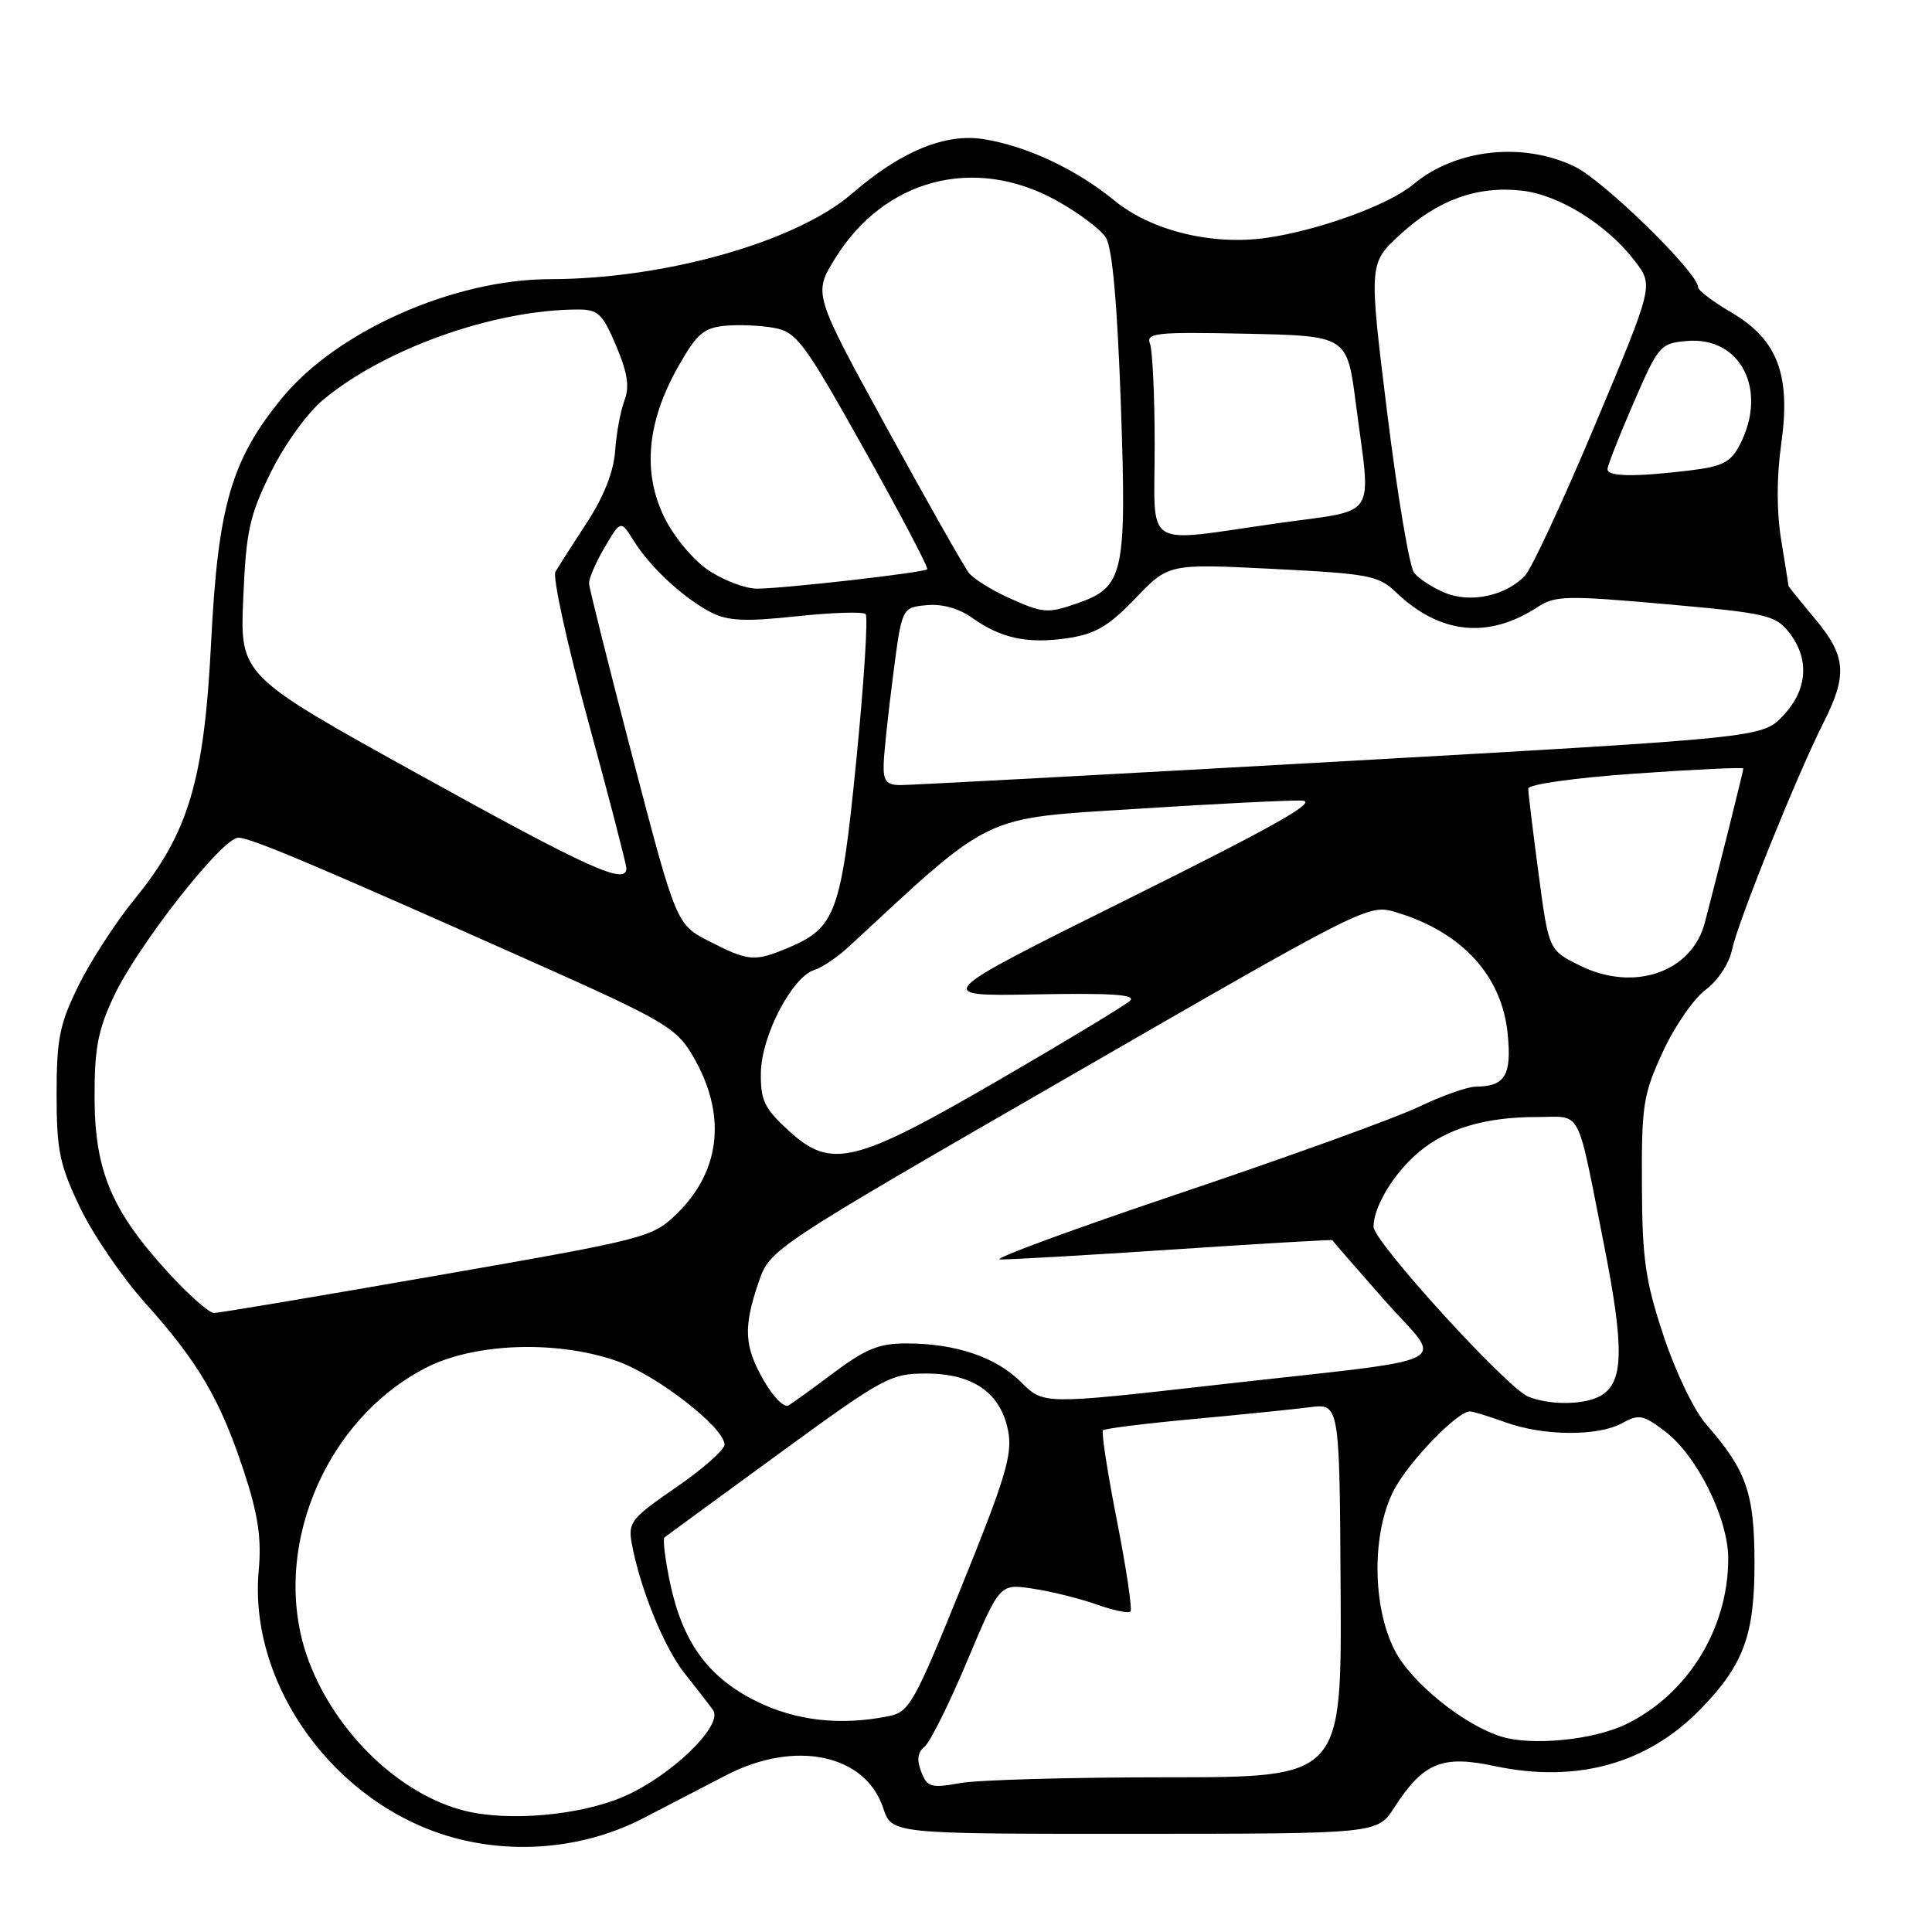 <?xml version="1.0" encoding="UTF-8" standalone="no"?>
<!DOCTYPE svg PUBLIC "-//W3C//DTD SVG 1.1//EN" "http://www.w3.org/Graphics/SVG/1.1/DTD/svg11.dtd" >
<svg xmlns="http://www.w3.org/2000/svg" xmlns:xlink="http://www.w3.org/1999/xlink" version="1.1" viewBox="0 0 256 256">
 <g >
 <path fill="currentColor"
d=" M 85.30 240.89 C 88.71 239.12 93.63 236.57 96.23 235.22 C 105.35 230.49 114.67 232.44 117.03 239.58 C 118.16 243.00 118.16 243.00 150.33 242.99 C 182.50 242.98 182.50 242.98 184.74 239.52 C 188.61 233.55 191.07 232.53 198.03 234.01 C 208.92 236.32 218.29 233.72 225.36 226.44 C 231.06 220.57 232.50 216.64 232.48 207.00 C 232.46 197.83 231.41 194.81 226.10 188.76 C 224.48 186.92 222.02 181.80 220.43 177.00 C 218.02 169.73 217.60 166.84 217.56 157.00 C 217.51 146.43 217.73 145.01 220.33 139.38 C 221.88 136.01 224.43 132.32 225.99 131.16 C 227.62 129.96 229.12 127.68 229.52 125.78 C 230.33 122.01 238.08 102.78 241.61 95.78 C 244.83 89.43 244.63 86.94 240.50 82.00 C 238.58 79.70 237.00 77.74 236.99 77.66 C 236.99 77.57 236.55 74.84 236.02 71.59 C 235.40 67.78 235.40 63.25 236.02 58.85 C 237.32 49.67 235.55 44.99 229.38 41.38 C 226.97 39.97 225.00 38.47 225.00 38.05 C 225.00 36.15 212.53 23.95 208.67 22.08 C 201.79 18.75 192.84 19.74 187.23 24.46 C 184.06 27.12 174.88 30.48 167.94 31.50 C 160.66 32.57 152.57 30.60 147.62 26.54 C 142.59 22.42 136.04 19.35 130.34 18.44 C 125.24 17.62 119.37 20.05 112.90 25.65 C 105.52 32.04 88.10 36.98 72.86 36.99 C 60.10 37.01 44.61 43.89 37.36 52.75 C 30.65 60.95 28.89 67.02 27.98 85.00 C 27.06 103.42 25.00 110.35 17.85 119.12 C 15.33 122.21 11.97 127.39 10.39 130.62 C 7.89 135.70 7.50 137.65 7.50 145.00 C 7.50 152.45 7.89 154.31 10.60 160.00 C 12.31 163.57 16.22 169.30 19.30 172.72 C 26.30 180.52 29.21 185.50 32.33 195.00 C 34.21 200.72 34.67 203.83 34.28 208.11 C 32.91 223.31 44.42 239.14 60.00 243.47 C 68.39 245.80 77.65 244.86 85.30 240.89 Z  M 61.59 239.94 C 53.01 237.80 44.53 229.68 40.93 220.15 C 35.62 206.08 42.69 188.32 56.41 181.25 C 62.80 177.95 73.68 177.55 81.67 180.32 C 86.95 182.14 96.00 189.16 96.00 191.42 C 96.00 192.11 93.11 194.66 89.58 197.09 C 83.64 201.17 83.20 201.73 83.71 204.50 C 84.80 210.46 87.98 218.28 90.71 221.72 C 92.24 223.65 93.94 225.84 94.48 226.59 C 95.91 228.58 88.90 235.37 82.61 238.07 C 76.83 240.56 67.41 241.39 61.59 239.94 Z  M 122.07 234.77 C 121.45 233.19 121.59 232.18 122.50 231.46 C 123.22 230.89 125.76 225.79 128.14 220.13 C 132.47 209.84 132.47 209.84 136.82 210.50 C 139.21 210.85 143.00 211.79 145.24 212.58 C 147.48 213.37 149.53 213.81 149.79 213.54 C 150.06 213.28 149.25 207.86 148.00 201.50 C 146.75 195.14 145.92 189.75 146.15 189.52 C 146.38 189.29 151.73 188.62 158.03 188.04 C 164.34 187.46 171.30 186.75 173.50 186.47 C 177.50 185.95 177.50 185.95 177.64 210.73 C 177.78 235.50 177.78 235.50 154.64 235.50 C 141.91 235.50 129.58 235.84 127.22 236.27 C 123.35 236.96 122.86 236.82 122.07 234.77 Z  M 198.84 230.08 C 193.81 228.46 187.01 222.94 184.82 218.70 C 181.80 212.86 181.76 203.03 184.72 197.41 C 186.72 193.61 193.14 186.98 194.78 187.02 C 195.18 187.02 197.30 187.68 199.50 188.47 C 204.55 190.29 211.76 190.34 214.95 188.57 C 217.16 187.35 217.73 187.46 220.66 189.69 C 224.88 192.91 229.00 201.22 229.00 206.52 C 229.00 215.85 223.58 224.58 215.37 228.51 C 211.01 230.59 202.84 231.37 198.84 230.08 Z  M 100.13 225.38 C 93.81 222.23 90.43 217.57 88.78 209.71 C 88.13 206.61 87.80 203.91 88.05 203.71 C 88.30 203.52 95.08 198.55 103.13 192.68 C 117.09 182.49 117.99 182.00 122.74 182.00 C 128.98 182.00 132.65 184.60 133.60 189.69 C 134.17 192.71 133.19 195.97 127.48 210.05 C 121.11 225.77 120.50 226.85 117.72 227.41 C 111.31 228.69 105.40 228.01 100.13 225.38 Z  M 101.23 182.97 C 98.60 178.41 98.47 175.91 100.51 169.93 C 102.03 165.50 102.03 165.50 141.67 142.64 C 181.10 119.90 181.32 119.78 184.99 120.88 C 193.73 123.50 199.03 129.29 199.78 137.03 C 200.31 142.53 199.44 143.95 195.50 143.99 C 194.40 144.01 191.03 145.21 188.00 146.66 C 184.97 148.12 170.80 153.25 156.50 158.06 C 142.20 162.87 131.40 166.85 132.50 166.88 C 133.60 166.92 143.95 166.33 155.50 165.56 C 167.05 164.79 176.52 164.24 176.54 164.33 C 176.57 164.42 179.64 167.96 183.37 172.19 C 191.34 181.24 194.26 179.76 160.88 183.54 C 138.25 186.10 138.25 186.10 135.30 183.14 C 131.97 179.82 126.63 178.01 120.09 178.01 C 116.53 178.00 114.70 178.74 110.59 181.81 C 107.79 183.91 105.04 185.90 104.48 186.23 C 103.91 186.57 102.45 185.10 101.23 182.97 Z  M 202.50 185.06 C 199.65 183.90 182.00 164.52 182.00 162.55 C 182.00 159.88 184.70 155.43 188.00 152.66 C 191.73 149.52 196.80 148.01 203.68 148.01 C 209.71 148.00 208.86 146.40 212.51 164.79 C 215.28 178.81 215.17 183.31 211.98 185.01 C 209.80 186.18 205.31 186.20 202.50 185.06 Z  M 22.25 168.58 C 14.78 160.41 12.57 155.15 12.53 145.50 C 12.51 138.94 12.97 136.51 15.09 132.00 C 18.27 125.25 29.45 111.00 31.58 111.00 C 33.21 111.00 41.85 114.65 71.42 127.84 C 87.57 135.04 89.57 136.20 91.61 139.59 C 96.34 147.41 95.63 155.05 89.66 160.85 C 86.43 163.98 85.70 164.17 57.93 169.01 C 42.29 171.74 28.98 173.98 28.35 173.98 C 27.72 173.99 24.97 171.56 22.25 168.58 Z  M 104.49 149.81 C 101.27 146.86 100.77 145.81 100.82 142.14 C 100.88 137.27 104.94 129.47 107.89 128.53 C 108.93 128.21 110.98 126.82 112.45 125.46 C 131.68 107.64 129.92 108.48 150.52 107.18 C 160.96 106.51 170.85 106.02 172.50 106.08 C 174.76 106.16 169.12 109.35 149.50 119.10 C 123.50 132.02 123.50 132.02 137.22 131.76 C 147.36 131.57 150.61 131.79 149.72 132.62 C 149.05 133.23 141.32 137.91 132.53 143.01 C 113.21 154.24 110.14 154.99 104.49 149.81 Z  M 209.36 127.95 C 205.21 125.90 205.21 125.90 203.86 115.70 C 203.11 110.09 202.50 105.05 202.50 104.50 C 202.50 103.93 208.58 103.07 216.75 102.50 C 224.59 101.95 231.00 101.65 231.00 101.83 C 231.00 102.17 227.71 115.34 225.90 122.25 C 224.18 128.84 216.50 131.48 209.36 127.95 Z  M 94.02 124.75 C 89.62 122.50 89.62 122.50 83.86 100.50 C 80.70 88.40 78.08 77.96 78.05 77.31 C 78.02 76.65 78.96 74.49 80.13 72.51 C 82.26 68.90 82.26 68.90 84.00 71.70 C 86.19 75.21 90.66 79.33 94.27 81.17 C 96.46 82.28 98.81 82.39 105.56 81.66 C 110.25 81.16 114.36 81.03 114.70 81.37 C 115.04 81.71 114.49 90.36 113.48 100.59 C 111.46 121.02 110.75 122.95 104.36 125.62 C 99.98 127.45 99.18 127.38 94.02 124.75 Z  M 55.65 102.70 C 31.80 89.50 31.80 89.50 32.23 79.31 C 32.61 70.35 33.05 68.33 35.88 62.60 C 37.68 58.93 40.72 54.72 42.80 52.99 C 50.99 46.17 65.46 41.04 76.55 41.01 C 79.25 41.00 79.84 41.55 81.64 45.82 C 83.16 49.41 83.44 51.26 82.74 53.07 C 82.23 54.41 81.67 57.41 81.51 59.74 C 81.31 62.51 80.02 65.79 77.77 69.24 C 75.88 72.13 74.00 75.07 73.60 75.76 C 73.20 76.45 75.15 85.36 77.94 95.56 C 80.72 105.76 83.00 114.54 83.00 115.06 C 83.00 117.34 78.06 115.11 55.65 102.70 Z  M 117.09 101.25 C 117.13 99.74 117.70 94.45 118.34 89.50 C 119.50 80.50 119.50 80.50 122.76 80.19 C 124.82 79.99 127.04 80.60 128.82 81.87 C 132.65 84.60 136.20 85.35 141.54 84.55 C 145.16 84.00 146.93 82.95 150.45 79.28 C 154.85 74.69 154.85 74.69 168.66 75.38 C 181.40 76.02 182.66 76.26 184.98 78.48 C 190.79 84.05 197.22 84.71 203.77 80.42 C 206.05 78.92 207.63 78.89 220.70 80.05 C 234.08 81.24 235.26 81.51 237.06 83.80 C 239.82 87.32 239.52 91.42 236.25 94.85 C 233.50 97.74 233.50 97.74 177.50 100.90 C 146.70 102.63 120.49 104.04 119.25 104.03 C 117.45 104.01 117.02 103.45 117.09 101.25 Z  M 133.50 79.14 C 131.30 78.14 129.00 76.68 128.38 75.91 C 127.76 75.13 122.87 66.50 117.51 56.71 C 107.76 38.92 107.76 38.92 110.66 34.24 C 117.16 23.72 129.05 20.58 139.88 26.51 C 142.83 28.13 145.83 30.37 146.53 31.48 C 147.39 32.84 148.04 40.09 148.52 53.62 C 149.30 76.07 148.93 77.78 142.78 79.93 C 138.76 81.33 138.22 81.28 133.50 79.14 Z  M 191.42 78.53 C 189.81 77.86 187.99 76.68 187.38 75.90 C 186.76 75.13 185.16 65.59 183.81 54.71 C 181.37 34.91 181.37 34.91 185.52 31.09 C 190.52 26.48 195.73 24.60 201.64 25.26 C 206.62 25.82 212.97 29.78 216.66 34.63 C 219.10 37.83 219.10 37.83 211.41 56.16 C 207.18 66.25 202.98 75.29 202.08 76.26 C 199.55 78.96 194.82 79.97 191.42 78.53 Z  M 93.84 75.54 C 91.79 74.14 89.24 71.07 87.98 68.45 C 85.12 62.55 85.74 55.89 89.83 48.64 C 92.29 44.27 93.22 43.45 96.04 43.17 C 97.87 42.99 100.82 43.12 102.60 43.45 C 105.57 44.01 106.56 45.34 114.53 59.58 C 119.31 68.12 123.06 75.25 122.86 75.43 C 122.36 75.89 103.78 78.00 100.31 78.00 C 98.75 78.00 95.83 76.89 93.84 75.54 Z  M 153.00 59.08 C 153.00 52.53 152.72 46.44 152.38 45.55 C 151.83 44.11 153.18 43.97 165.13 44.22 C 178.50 44.50 178.50 44.50 179.66 53.50 C 181.69 69.13 182.81 67.42 169.25 69.34 C 151.18 71.90 153.00 73.04 153.00 59.08 Z  M 213.00 62.17 C 213.00 61.71 214.55 57.77 216.44 53.42 C 219.76 45.75 219.99 45.49 223.55 45.18 C 230.65 44.57 234.28 51.69 230.55 58.90 C 229.32 61.28 228.28 61.81 223.80 62.35 C 216.55 63.22 213.00 63.16 213.00 62.17 Z "/>
</g>
</svg>
